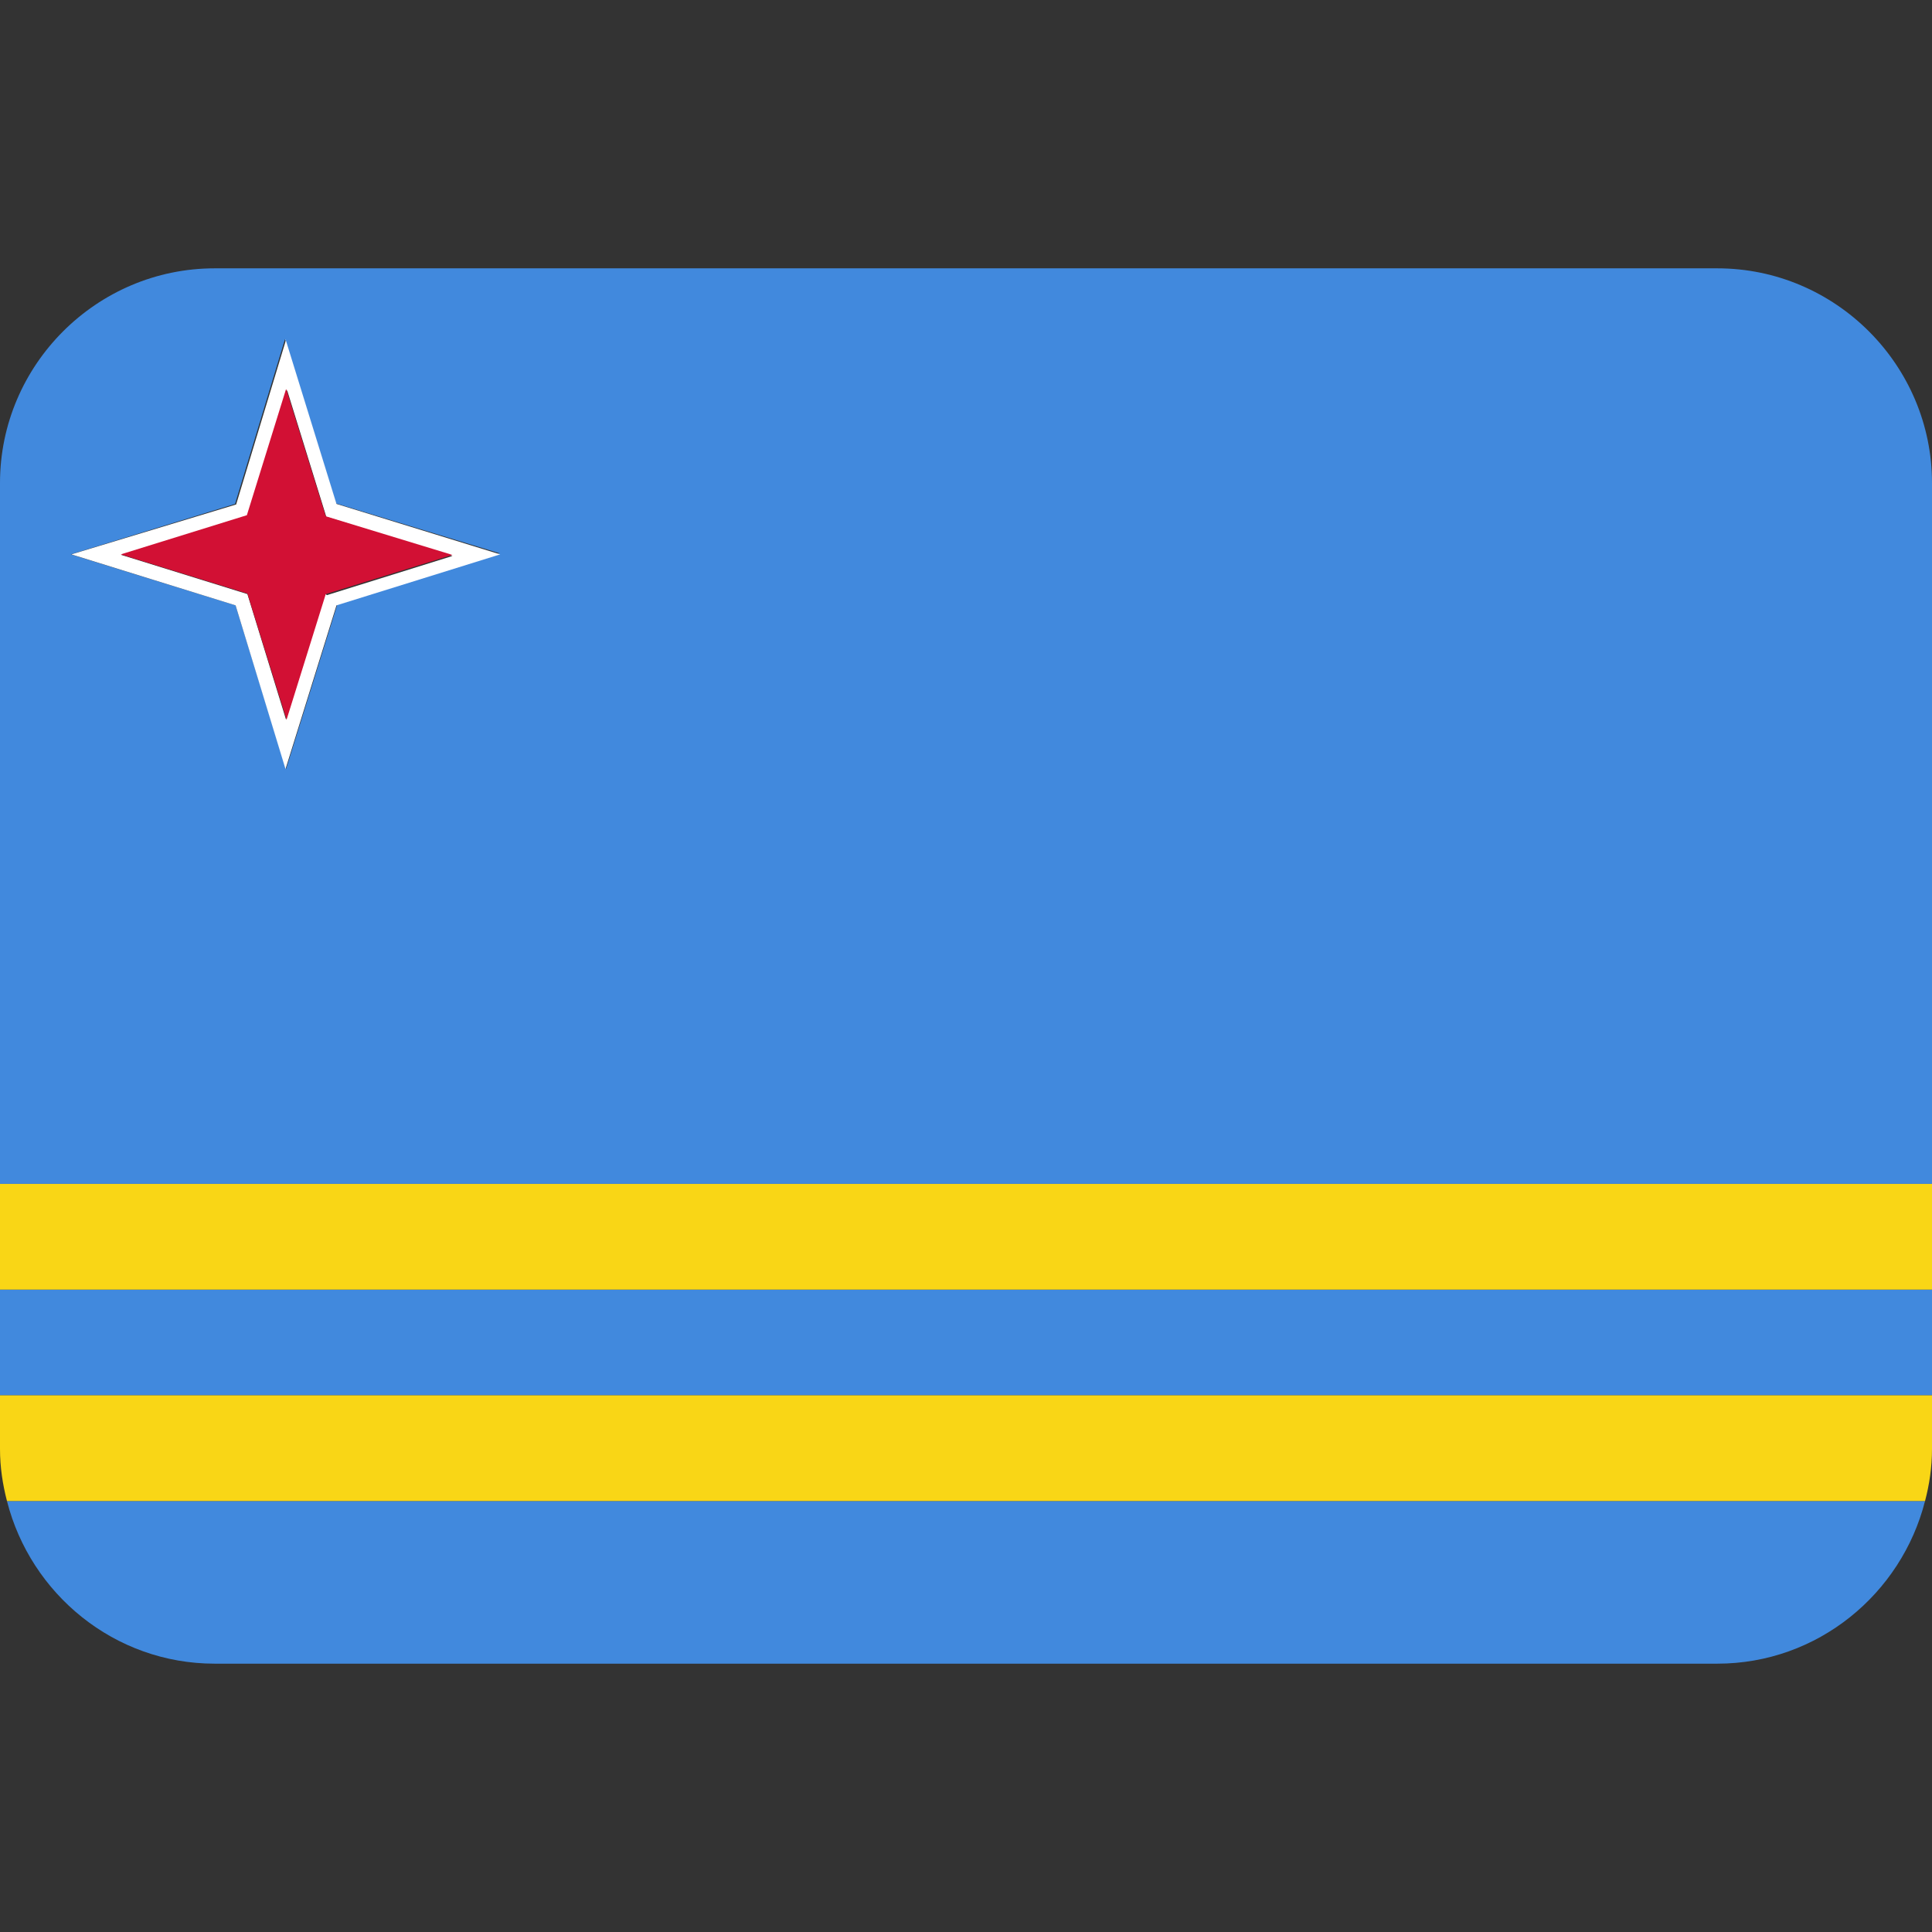 <svg xmlns="http://www.w3.org/2000/svg" viewBox="0 0 45 45" enable-background="new 0 0 45 45"><rect x="0" y="0" width="45" height="45" fill="#333333" stroke="none"/><defs><clipPath id="a"><path d="M0 36h36V0H0v36z"/></clipPath></defs><g><g><g clip-path="url(#a)" transform="matrix(1.25 0 0 -1.25 0 45)"><g><path fill="#4189dd" d="M6.28 24.72l-.95-3.05-.94 3.05-3.07.95 3.06.94.93 3.07.95-3.06 3.05-.93-3.05-.95zM32 31H4c-2.2 0-4-1.8-4-4V13.94h36V27c0 2.2-1.8 4-4 4"/></g><g><path fill="#4189dd" d="M4 5h28c1.87 0 3.43 1.3 3.87 3.03H.13C.57 6.3 2.13 5 4 5"/></g><path fill="#4189dd" d="M0 10h36v1.97H0V10z"/><g><path fill="#fff" d="M6.06 24.94l-.73-2.35-.72 2.34-2.35.73 2.36.72.73 2.35.73-2.36 2.35-.73-2.34-.73zm-.73 4.73L4.4 26.6l-3.07-.93 3.06-.95.93-3.05.95 3.05 3.05.95-3.05.94-.95 3.07z"/></g><g><path fill="#d21034" d="M5.33 28.75L4.6 26.4l-2.35-.73 2.36-.73.73-2.35.73 2.34 2.36.73-2.36.72-.73 2.35z"/></g><path fill="#f9d616" d="M0 11.97h36v1.97H0v-1.97z"/><g><path fill="#f9d616" d="M0 9c0-.34.05-.66.13-.97h35.74c.08.3.13.63.13.97v1H0V9z"/></g></g></g></g></svg>